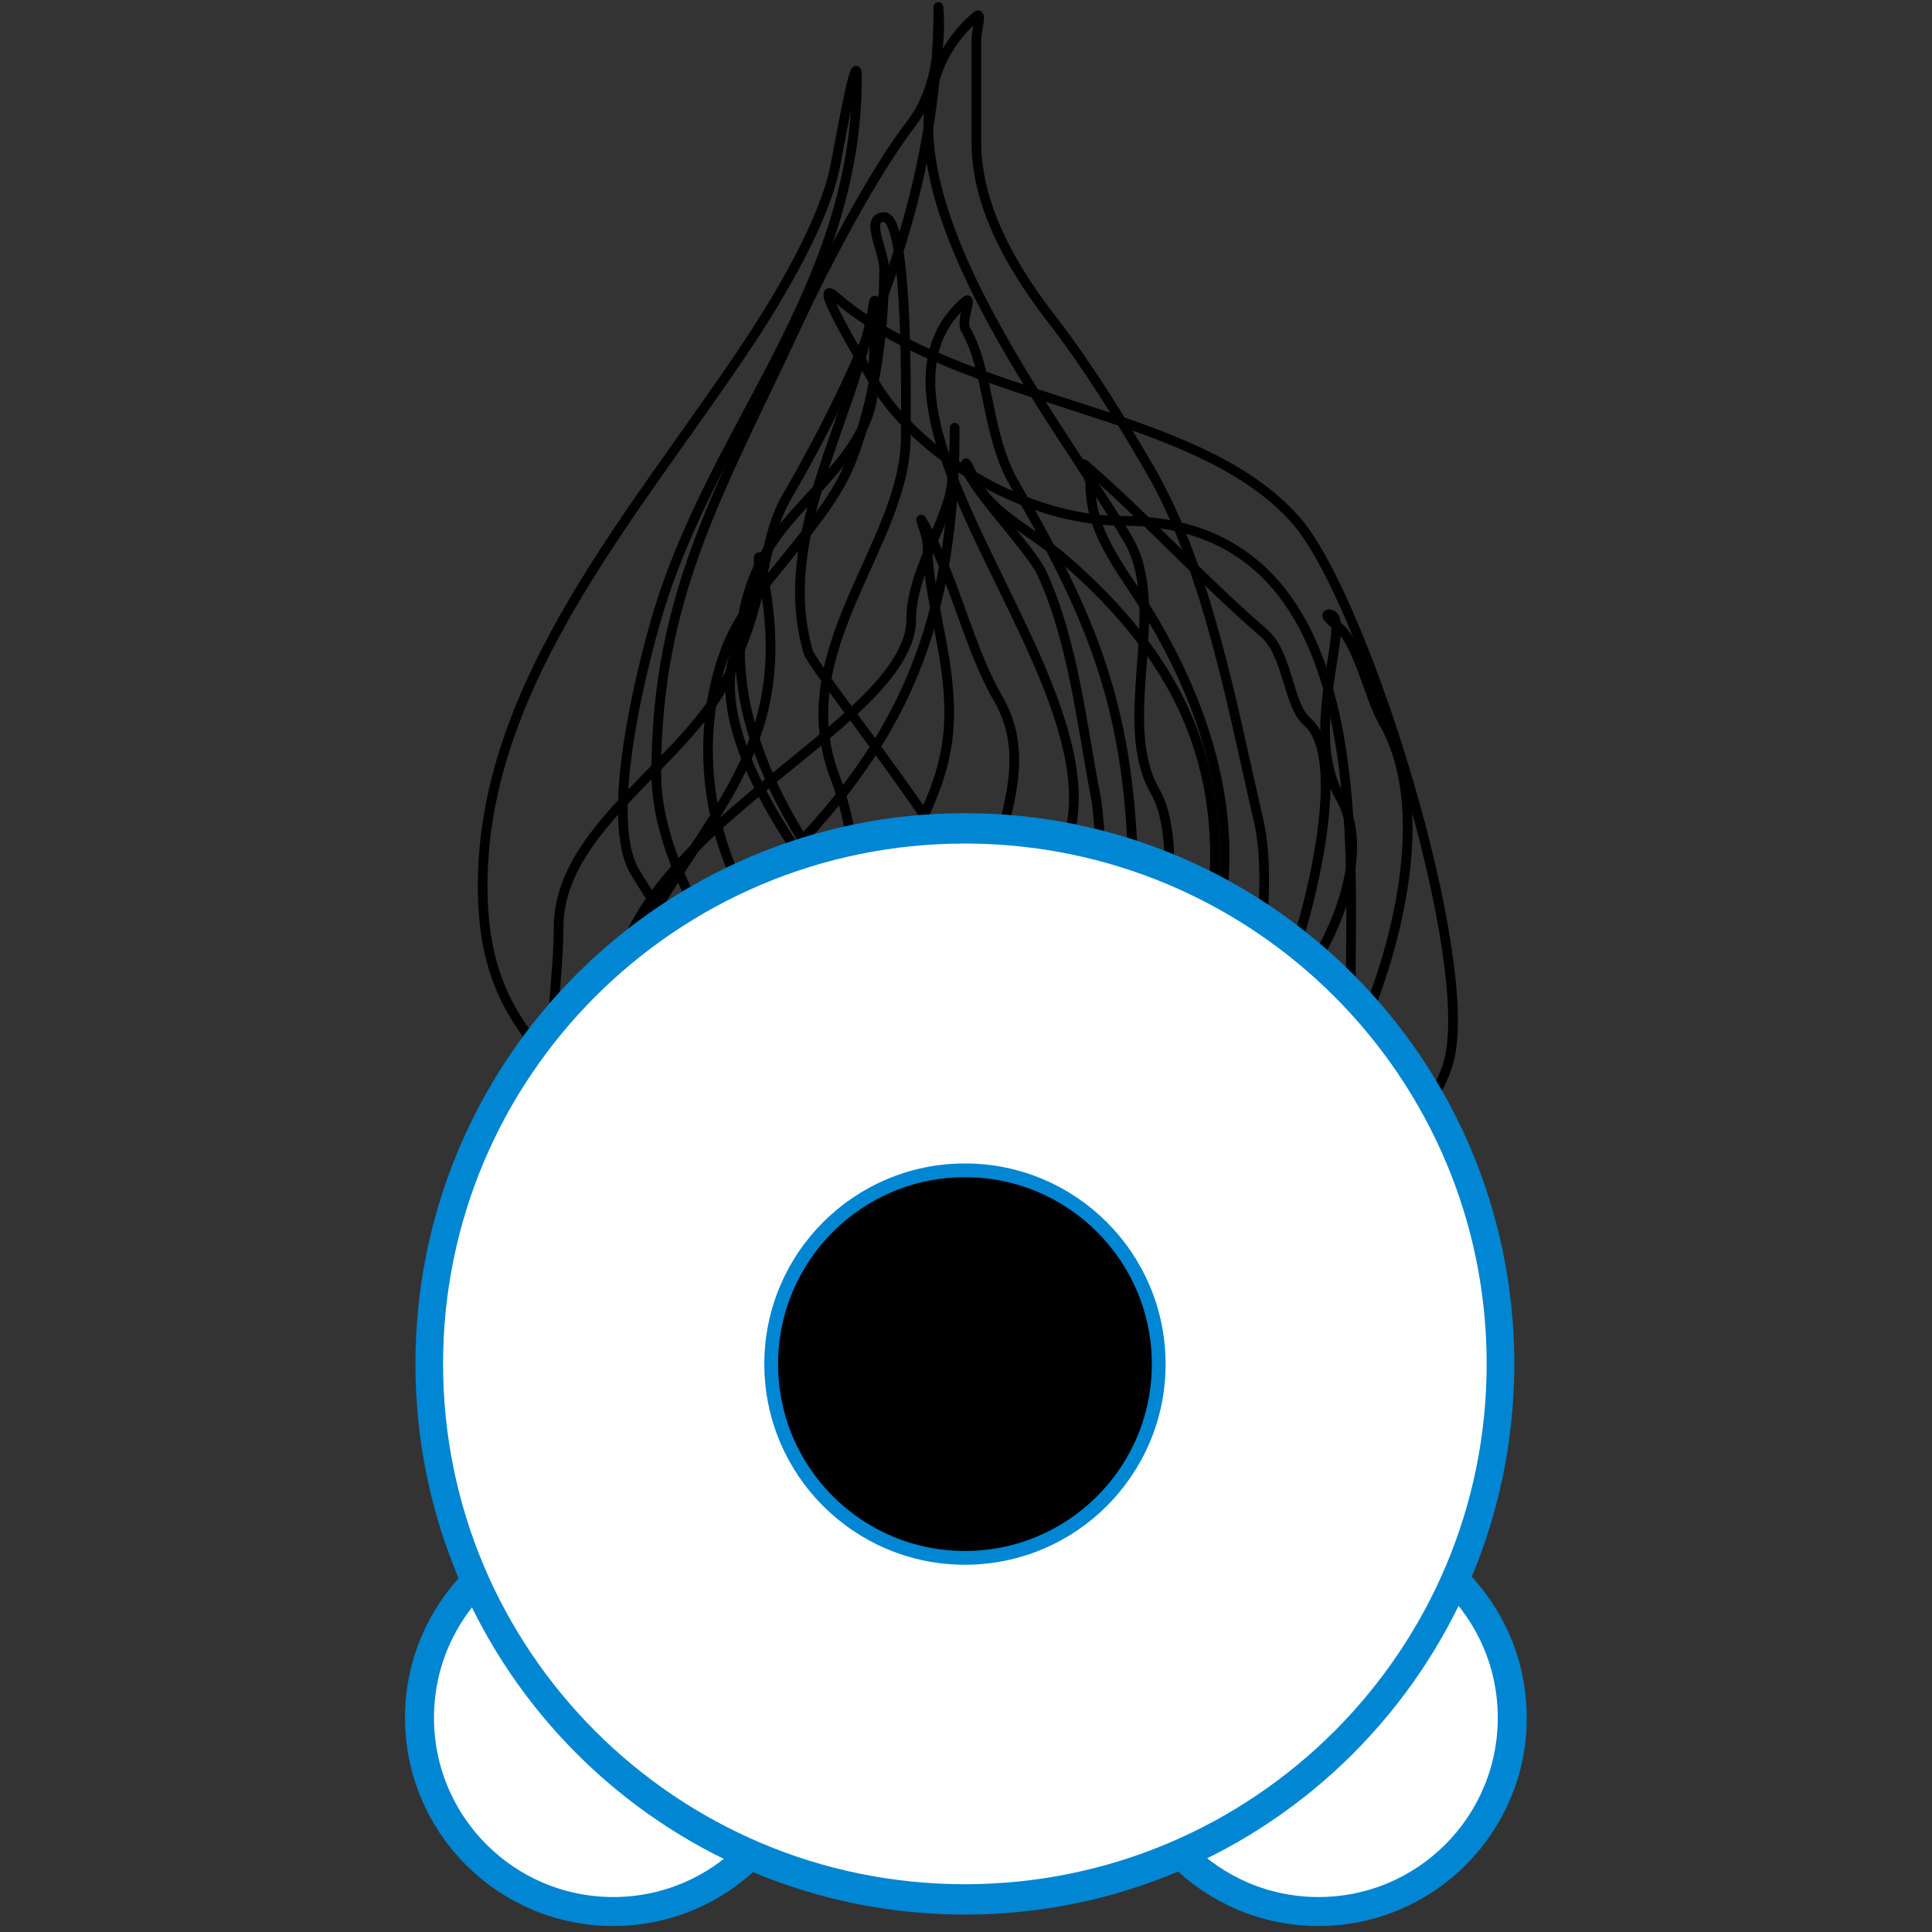 <?xml version="1.0" encoding="UTF-8" standalone="no"?>
<!-- Created with Inkscape (http://www.inkscape.org/) -->

<svg
   xmlns:dc="http://purl.org/dc/elements/1.1/"
   xmlns:cc="http://creativecommons.org/ns#"
   xmlns:rdf="http://www.w3.org/1999/02/22-rdf-syntax-ns#"
   xmlns:svg="http://www.w3.org/2000/svg"
   xmlns="http://www.w3.org/2000/svg"
   xmlns:xlink="http://www.w3.org/1999/xlink"
   xmlns:sodipodi="http://sodipodi.sourceforge.net/DTD/sodipodi-0.dtd"
   xmlns:inkscape="http://www.inkscape.org/namespaces/inkscape"
   version="1.0"
   width="1000"
   height="1000"
   id="svg2"
   inkscape:version="0.48.2 r9819"
   sodipodi:docname="favicon.svg"
   inkscape:export-filename="/Volumes/Qweb/adriansieber/img/favicon_hq.png"
   inkscape:export-xdpi="5.1300001"
   inkscape:export-ydpi="5.1300001">
  <rect width="100%" height="100%" fill="#333333" stroke="none"/>
  <sodipodi:namedview
     pagecolor="#ffffff"
     bordercolor="#666666"
     borderopacity="1"
     objecttolerance="10"
     gridtolerance="10"
     guidetolerance="10"
     inkscape:pageopacity="0"
     inkscape:pageshadow="2"
     inkscape:window-width="1276"
     inkscape:window-height="756"
     id="namedview49"
     showgrid="false"
     inkscape:snap-page="true"
     inkscape:zoom="0.25004917"
     inkscape:cx="309.77162"
     inkscape:cy="480.89601"
     inkscape:window-x="4"
     inkscape:window-y="378"
     inkscape:window-maximized="0"
     inkscape:current-layer="svg2"
     fit-margin-top="0"
     fit-margin-left="0"
     fit-margin-right="0"
     fit-margin-bottom="0" />
  <defs
     id="defs4">
    <linearGradient
       id="linearGradient14049">
      <stop
         style="stop-color:#000000;stop-opacity:1"
         offset="0"
         id="stop14051" />
      <stop
         style="stop-color:#3c3c3c;stop-opacity:1;"
         offset="1"
         id="stop14053" />
    </linearGradient>
    <linearGradient
       id="linearGradient14036">
      <stop
         style="stop-color:#000000;stop-opacity:0.502"
         offset="0"
         id="stop14038" />
      <stop
         style="stop-color:#000000;stop-opacity:0"
         offset="1"
         id="stop14040" />
    </linearGradient>
    <linearGradient
       id="linearGradient13059">
      <stop
         style="stop-color:#000000;stop-opacity:0.502"
         offset="0"
         id="stop13061" />
      <stop
         style="stop-color:#000000;stop-opacity:0"
         offset="1"
         id="stop13063" />
    </linearGradient>
    <linearGradient
       id="linearGradient12082">
      <stop
         style="stop-color:#000000;stop-opacity:0.502"
         offset="0"
         id="stop12084" />
      <stop
         style="stop-color:#000000;stop-opacity:0"
         offset="1"
         id="stop12086" />
    </linearGradient>
    <linearGradient
       id="linearGradient12058">
      <stop
         style="stop-color:#000000;stop-opacity:0.502"
         offset="0"
         id="stop12060" />
      <stop
         style="stop-color:#000000;stop-opacity:0"
         offset="1"
         id="stop12062" />
    </linearGradient>
    <linearGradient
       id="linearGradient8038">
      <stop
         style="stop-color:#808080;stop-opacity:1;"
         offset="0"
         id="stop8040" />
      <stop
         style="stop-color:#606060;stop-opacity:1;"
         offset="1"
         id="stop8042" />
    </linearGradient>
    <linearGradient
       id="linearGradient7053">
      <stop
         style="stop-color:#ffffff;stop-opacity:1"
         offset="0"
         id="stop7055" />
      <stop
         style="stop-color:#ffffff;stop-opacity:0"
         offset="1"
         id="stop7057" />
    </linearGradient>
    <linearGradient
       x1="205.411"
       y1="646.992"
       x2="205.411"
       y2="615.118"
       id="linearGradient14055"
       xlink:href="#linearGradient14049"
       gradientUnits="userSpaceOnUse" />
    <linearGradient
       x1="205.411"
       y1="646.992"
       x2="205.411"
       y2="615.118"
       id="linearGradient14057"
       xlink:href="#linearGradient14049"
       gradientUnits="userSpaceOnUse" />
    <linearGradient
       x1="205.411"
       y1="646.992"
       x2="205.411"
       y2="615.118"
       id="linearGradient14059"
       xlink:href="#linearGradient14049"
       gradientUnits="userSpaceOnUse" />
    <linearGradient
       x1="205.411"
       y1="646.992"
       x2="205.411"
       y2="615.118"
       id="linearGradient14061"
       xlink:href="#linearGradient14049"
       gradientUnits="userSpaceOnUse" />
    <linearGradient
       inkscape:collect="always"
       xlink:href="#linearGradient14049"
       id="linearGradient3840"
       x1="-56.967"
       y1="-386.936"
       x2="-56.967"
       y2="-568.88"
       gradientUnits="userSpaceOnUse" />
    <linearGradient
       inkscape:collect="always"
       xlink:href="#linearGradient14049"
       id="linearGradient3848"
       x1="754.247"
       y1="-395.752"
       x2="754.247"
       y2="-517.844"
       gradientUnits="userSpaceOnUse"
       gradientTransform="matrix(0.205,0,0,0.205,-774.074,529.026)" />
    <linearGradient
       inkscape:collect="always"
       xlink:href="#linearGradient12058"
       id="linearGradient3855"
       gradientUnits="userSpaceOnUse"
       gradientTransform="matrix(5.119,0,0,5.119,-2791.787,-3800.532)"
       x1="365.532"
       y1="630.901"
       x2="365.532"
       y2="632.009" />
    <linearGradient
       inkscape:collect="always"
       xlink:href="#linearGradient14036"
       id="linearGradient3858"
       gradientUnits="userSpaceOnUse"
       gradientTransform="matrix(5.119,0,0,5.119,-2791.787,-3800.532)"
       x1="419.641"
       y1="637.985"
       x2="419.641"
       y2="642.139" />
    <linearGradient
       inkscape:collect="always"
       xlink:href="#linearGradient13059"
       id="linearGradient3861"
       gradientUnits="userSpaceOnUse"
       gradientTransform="matrix(5.119,0,0,5.119,-2791.787,-3800.532)"
       x1="403.692"
       y1="630.901"
       x2="403.692"
       y2="642.897" />
    <linearGradient
       inkscape:collect="always"
       xlink:href="#linearGradient12082"
       id="linearGradient3864"
       gradientUnits="userSpaceOnUse"
       gradientTransform="matrix(5.119,0,0,5.119,-2791.787,-3800.532)"
       x1="387.012"
       y1="638.501"
       x2="387.012"
       y2="639.594" />
    <linearGradient
       inkscape:collect="always"
       xlink:href="#linearGradient7053"
       id="linearGradient3867"
       gradientUnits="userSpaceOnUse"
       gradientTransform="matrix(5.119,0,0,5.119,-2791.787,-3800.532)"
       x1="423.166"
       y1="623.013"
       x2="413.597"
       y2="639.588" />
    <linearGradient
       inkscape:collect="always"
       xlink:href="#linearGradient8038"
       id="linearGradient3870"
       gradientUnits="userSpaceOnUse"
       gradientTransform="matrix(5.119,0,0,5.119,-2791.787,-3800.532)"
       x1="395.263"
       y1="646.209"
       x2="395.263"
       y2="670.381" />
    <linearGradient
       inkscape:collect="always"
       xlink:href="#linearGradient14049"
       id="linearGradient3842"
       x1="28.79"
       y1="50.209"
       x2="244.848"
       y2="50.209"
       gradientUnits="userSpaceOnUse" />
    <linearGradient
       inkscape:collect="always"
       xlink:href="#linearGradient14049"
       id="linearGradient3844"
       gradientUnits="userSpaceOnUse"
       x1="136.129"
       y1="70.076"
       x2="136.129"
       y2="30.853" />
    <linearGradient
       inkscape:collect="always"
       xlink:href="#linearGradient14049"
       id="linearGradient3903"
       gradientUnits="userSpaceOnUse"
       gradientTransform="matrix(0.205,0,0,0.205,-774.074,654.759)"
       x1="754.247"
       y1="-395.752"
       x2="754.247"
       y2="-517.844" />
    <linearGradient
       gradientUnits="userSpaceOnUse"
       xlink:href="#linearGradient14049-7"
       id="linearGradient14061-4"
       y2="615.118"
       x2="205.411"
       y1="646.992"
       x1="205.411" />
    <linearGradient
       gradientUnits="userSpaceOnUse"
       xlink:href="#linearGradient14049-7"
       id="linearGradient14059-2"
       y2="615.118"
       x2="205.411"
       y1="646.992"
       x1="205.411" />
    <linearGradient
       gradientUnits="userSpaceOnUse"
       xlink:href="#linearGradient14049-7"
       id="linearGradient14057-3"
       y2="615.118"
       x2="205.411"
       y1="646.992"
       x1="205.411" />
    <linearGradient
       gradientTransform="matrix(1.632,0,0,1.632,-289.132,-505.709)"
       gradientUnits="userSpaceOnUse"
       xlink:href="#linearGradient14036-2"
       id="linearGradient14042-6"
       y2="642.139"
       x2="419.641"
       y1="637.985"
       x1="419.641" />
    <linearGradient
       gradientTransform="matrix(1.632,0,0,1.632,-289.132,-505.709)"
       gradientUnits="userSpaceOnUse"
       xlink:href="#linearGradient13059-7"
       id="linearGradient13065-6"
       y2="642.897"
       x2="403.692"
       y1="630.901"
       x1="403.692" />
    <linearGradient
       gradientTransform="matrix(1.632,0,0,1.632,-289.132,-505.709)"
       gradientUnits="userSpaceOnUse"
       xlink:href="#linearGradient12082-7"
       id="linearGradient12088-7"
       y2="639.594"
       x2="387.012"
       y1="638.501"
       x1="387.012" />
    <linearGradient
       gradientTransform="matrix(1.632,0,0,1.632,-289.132,-505.709)"
       gradientUnits="userSpaceOnUse"
       xlink:href="#linearGradient12058-0"
       id="linearGradient12064-6"
       y2="632.009"
       x2="365.532"
       y1="630.901"
       x1="365.532" />
    <linearGradient
       gradientTransform="matrix(1.632,0,0,1.632,-289.132,-505.709)"
       gradientUnits="userSpaceOnUse"
       xlink:href="#linearGradient8038-2"
       id="linearGradient8044-3"
       y2="670.381"
       x2="395.263"
       y1="646.209"
       x1="395.263" />
    <linearGradient
       gradientTransform="matrix(1.632,0,0,1.632,-289.132,-505.709)"
       gradientUnits="userSpaceOnUse"
       xlink:href="#linearGradient7053-0"
       id="linearGradient7059-6"
       y2="639.588"
       x2="413.597"
       y1="623.013"
       x1="423.166" />
    <linearGradient
       id="linearGradient7053-0">
      <stop
         id="stop7055-6"
         offset="0"
         style="stop-color:#ffffff;stop-opacity:1" />
      <stop
         id="stop7057-3"
         offset="1"
         style="stop-color:#ffffff;stop-opacity:0" />
    </linearGradient>
    <linearGradient
       id="linearGradient8038-2">
      <stop
         id="stop8040-9"
         offset="0"
         style="stop-color:#ff0000;stop-opacity:1" />
      <stop
         id="stop8042-7"
         offset="1"
         style="stop-color:#c00000;stop-opacity:1" />
    </linearGradient>
    <linearGradient
       id="linearGradient12058-0">
      <stop
         id="stop12060-6"
         offset="0"
         style="stop-color:#000000;stop-opacity:0.502" />
      <stop
         id="stop12062-4"
         offset="1"
         style="stop-color:#000000;stop-opacity:0" />
    </linearGradient>
    <linearGradient
       id="linearGradient12082-7">
      <stop
         id="stop12084-9"
         offset="0"
         style="stop-color:#000000;stop-opacity:0.502" />
      <stop
         id="stop12086-0"
         offset="1"
         style="stop-color:#000000;stop-opacity:0" />
    </linearGradient>
    <linearGradient
       id="linearGradient13059-7">
      <stop
         id="stop13061-0"
         offset="0"
         style="stop-color:#000000;stop-opacity:0.502" />
      <stop
         id="stop13063-2"
         offset="1"
         style="stop-color:#000000;stop-opacity:0" />
    </linearGradient>
    <linearGradient
       id="linearGradient14036-2">
      <stop
         id="stop14038-5"
         offset="0"
         style="stop-color:#000000;stop-opacity:0.502" />
      <stop
         id="stop14040-0"
         offset="1"
         style="stop-color:#000000;stop-opacity:0" />
    </linearGradient>
    <linearGradient
       id="linearGradient14049-7">
      <stop
         id="stop14051-3"
         offset="0"
         style="stop-color:#000000;stop-opacity:1" />
      <stop
         id="stop14053-0"
         offset="1"
         style="stop-color:#404040;stop-opacity:1" />
    </linearGradient>
    <linearGradient
       inkscape:collect="always"
       xlink:href="#linearGradient14049-7"
       id="linearGradient4037"
       gradientUnits="userSpaceOnUse"
       x1="205.411"
       y1="646.992"
       x2="205.411"
       y2="615.118" />
    <linearGradient
       inkscape:collect="always"
       xlink:href="#linearGradient14049"
       id="linearGradient4043"
       gradientUnits="userSpaceOnUse"
       gradientTransform="matrix(0.128,0,0,0.128,-455.473,-268.511)"
       x1="-56.967"
       y1="-386.936"
       x2="-56.967"
       y2="-568.88" />
    <linearGradient
       inkscape:collect="always"
       xlink:href="#linearGradient7053-0"
       id="linearGradient4141"
       gradientUnits="userSpaceOnUse"
       x1="262.75"
       y1="-67.25"
       x2="259.906"
       y2="-78.938" />
    <linearGradient
       inkscape:collect="always"
       xlink:href="#linearGradient14049"
       id="linearGradient3219"
       gradientUnits="userSpaceOnUse"
       gradientTransform="matrix(0.128,0,0,0.128,-455.473,-268.511)"
       x1="-56.967"
       y1="-386.936"
       x2="-56.967"
       y2="-568.88" />
  </defs>
  <g
     transform="matrix(1.404,0,0,1.404,-103.892,390.386)"
     id="layer1-9"
     inkscape:label="Ebene 1">
    <g
       transform="translate(146.556,0)"
       id="g3831">
      <path
         style="fill:none;stroke:#000000;stroke-width:3.561;stroke-linecap:butt;stroke-linejoin:miter;stroke-miterlimit:4;stroke-opacity:1;stroke-dasharray:none"
         d="M 149.348,131.091 C 118.089,105.057 105.38,84.976 105.38,48.351 c 0,-75.097 56.98,-138.011 98,-199.847 11.785,-17.765 28.114,-45.382 32,-65.467 2.128,-10.999 8,-43.884 8,-32.734 0,78.986 -53.416,128.924 -74,199.847 -5.26,18.123 -19.411,73.374 -8,93.032 5.25,9.044 35.862,53.645 32,60.299 -8.978,15.468 -32.421,14.259 -44.032,27.61 z"
         id="path3797"
         inkscape:connector-curvature="0" />
      <path
         style="fill:none;stroke:#000000;stroke-width:3.561;stroke-linecap:butt;stroke-linejoin:miter;stroke-miterlimit:4;stroke-opacity:1;stroke-dasharray:none"
         d="M 235.788,89.317 C 194.04,62.423 177.994,5.415 195.38,-39.513 c 8.785,-22.702 36.547,-44.484 46,-68.913 8.561,-22.124 12,-46.453 12,-70.636 0,-6.317 -7.333,-18.951 0,-18.951 9.111,0 8,69.483 8,80.973 0,39.614 -44.224,78.67 -26,125.766 6.611,17.085 6.405,35.154 16,51.685 2.614,4.504 21.253,15.07 18,20.674 -6.338,10.919 -27.261,6.689 -40.897,10.014"
         id="path3801"
         inkscape:connector-curvature="0" />
      <path
         style="fill:none;stroke:#000000;stroke-width:3.561;stroke-linecap:butt;stroke-linejoin:miter;stroke-miterlimit:4;stroke-opacity:1;stroke-dasharray:none"
         d="m 293.335,83.875 c 10.562,-3.637 45.501,8.015 48.045,5.824 5.874,-5.06 4,-26.681 4,-34.456 0,-66.971 -12.143,-100.169 -44,-155.054 -10.406,-17.928 -9.09,-41.503 -18,-56.853 -1.789,-3.082 2.828,-12.773 0,-10.337 -54.675,47.098 85.584,165.749 24,218.798 -9.243,7.962 1.682,23.256 -14.045,32.078 z"
         id="path3803"
         inkscape:connector-curvature="0" />
      <path
         style="fill:none;stroke:#000000;stroke-width:3.561;stroke-linecap:butt;stroke-linejoin:miter;stroke-miterlimit:4;stroke-opacity:1;stroke-dasharray:none"
         d="m 307.187,83.843 c -0.539,-2.806 -55.807,-0.069 -55.807,-1.036 0,-46.74 26,-59.894 26,-98.201 0,-22.383 -8,-42.607 -8,-62.022 0,-2.928 -3.52,-11.233 -2,-8.614 12.141,20.917 16.889,46.325 28,65.467 C 317.082,16.826 269.938,53.735 307.187,83.843 z"
         id="path3809"
         inkscape:connector-curvature="0" />
      <path
         style="fill:none;stroke:#000000;stroke-width:3.561;stroke-linecap:butt;stroke-linejoin:miter;stroke-miterlimit:4;stroke-opacity:1;stroke-dasharray:none"
         d="m 363.085,97.19 c 27.029,-48.206 16.531,-100.118 -9.705,-145.317 -10.88,-18.743 -24,-31.683 -24,-51.685 0,-2.368 -3.944,-8.566 -2,-6.891 21.86,18.83 43.341,42.503 66,62.022 9.041,7.788 8.8,26.532 16,32.734 19.951,17.186 -9.543,109.867 -20,118.875 -4.432,3.818 -23.392,-8.138 -26.295,-9.737 z"
         id="path3811"
         inkscape:connector-curvature="0" />
      <path
         style="fill:none;stroke:#000000;stroke-width:3.561;stroke-linecap:butt;stroke-linejoin:miter;stroke-miterlimit:4;stroke-opacity:1;stroke-dasharray:none"
         d="m 416.704,126.308 c 19.61,-32.246 42.868,-100.022 20.675,-138.256 -4.929,-8.491 -9.228,-28.623 -16,-34.456 -1.7,-1.464 -6.404,-5.168 -4,-5.168 9.448,0 -10.384,42.409 4,67.19 15.479,26.668 -12.034,70.664 -26,82.695 -3.713,3.198 20.041,20.903 21.325,27.996 z"
         id="path3813"
         inkscape:connector-curvature="0" />
      <path
         style="fill:none;stroke:#000000;stroke-width:3.561;stroke-linecap:butt;stroke-linejoin:miter;stroke-miterlimit:4;stroke-opacity:1;stroke-dasharray:none"
         d="M 160.876,122.28 C 120.089,39.573 263.38,-4.517 263.38,-49.85 c 0,-14.848 9.717,-30.036 14,-44.793 2.269,-7.82 2,-32.18 2,-24.119 0,87.184 -29.776,130.741 -92,184.342 -24.184,20.832 11.216,42.092 -26.504,56.701 z"
         id="path3815"
         inkscape:connector-curvature="0" />
      <path
         style="fill:none;stroke:#000000;stroke-width:3.561;stroke-linecap:butt;stroke-linejoin:miter;stroke-miterlimit:4;stroke-opacity:1;stroke-dasharray:none"
         d="m 438.179,145.391 c -1.667,-20.742 -24.463,-15.778 -36.799,-26.405 -1.469,-1.265 24,-26.27 24,-31.011 0,-57.942 8.293,-174.005 -84,-174.005 -36.64,0 -76.468,-24.926 -92,-51.685 -5.758,-9.92 -23.104,-38.853 -14,-31.011 46.903,40.403 132.965,40.159 170,82.695 25.228,28.976 66.767,162.748 56,199.847 -4.877,16.803 -22.402,33.478 -19.803,39.681"
         id="path3817"
         inkscape:connector-curvature="0" />
      <path
         style="fill:none;stroke:#000000;stroke-width:3.561;stroke-linecap:butt;stroke-linejoin:miter;stroke-miterlimit:4;stroke-opacity:1;stroke-dasharray:none"
         d="m 358.978,95.737 c 7.035,-20.374 16.402,-37.329 16.402,-57.723 0,-45.301 -19.948,-79.205 -56,-110.26 -11.438,-9.853 -25.183,-15.822 -32,-27.565 -1.333,-2.297 -4,-9.46 -4,-6.891 0,6.29 24.056,31.132 28,39.625 11.666,25.124 14.752,55.573 20,82.695 1.699,8.782 3.926,44.857 -2,49.962 -0.479,0.413 -15.471,11.046 -14,12.06 22.584,15.563 62.222,28.954 83.195,36.419"
         id="path3819"
         inkscape:connector-curvature="0" />
      <path
         style="fill:none;stroke:#000000;stroke-width:3.561;stroke-linecap:butt;stroke-linejoin:miter;stroke-miterlimit:4;stroke-opacity:1;stroke-dasharray:none"
         d="m 140.613,138.775 c -14.894,-24.219 -7.233,-49.652 -7.233,-74.919 0,-35.142 42.901,-58.405 60,-87.864 6.02,-10.372 14,-31.332 14,-41.348 0,-2.297 -0.523,-9.144 0,-6.891 14.895,64.153 -13.233,86.542 -40,132.657 -6.883,11.858 6.179,53.253 0,58.576 -12.329,10.62 -44.706,0.619 -26.767,19.789 z"
         id="path3821"
         inkscape:connector-curvature="0" />
      <path
         style="fill:none;stroke:#000000;stroke-width:3.561;stroke-linecap:butt;stroke-linejoin:miter;stroke-miterlimit:4;stroke-opacity:1;stroke-dasharray:none"
         d="M 269.195,84.371 C 227.39,49.71 173.562,-28.55 215.38,-82.583 c 11.993,-15.497 34,-32.145 34,-53.407 0,-9.763 1.603,-38.952 0,-29.288 -6.818,41.109 -36.476,84.501 -24,127.489 2.607,8.983 102.52,127.701 68,132.657 -19.67,2.824 -46.13,-5.71 -63.63,-4.096"
         id="path3823"
         inkscape:connector-curvature="0" />
      <path
         style="fill:none;stroke:#000000;stroke-width:3.561;stroke-linecap:butt;stroke-linejoin:miter;stroke-miterlimit:4;stroke-opacity:1;stroke-dasharray:none"
         d="M 211.277,96.373 C 190.765,72.682 169.38,37.239 169.38,7.003 c 0,-65.937 23.933,-104.949 52,-165.391 10.302,-22.186 28.222,-56.279 42,-74.081 12.981,-16.772 10,-43.596 10,-43.071 0,65.787 -24.417,126.484 -56,180.896 -8.793,15.149 -7.586,35.466 -16,49.962 -25.593,44.092 59.224,127.102 58,129.211 -2.758,4.751 -32.876,5.775 -48.103,11.843 z"
         id="path3827"
         inkscape:connector-curvature="0" />
      <path
         style="fill:none;stroke:#000000;stroke-width:3.561;stroke-linecap:butt;stroke-linejoin:miter;stroke-miterlimit:4;stroke-opacity:1;stroke-dasharray:none"
         d="m 343.407,86.708 c 15.385,1.22 33.018,23.665 47.973,23.665 7.333,0 0,-12.634 0,-18.951 0,-21.081 4.773,-46.632 0,-67.19 -9.46,-40.744 -18.601,-92.344 -40,-129.211 -10.998,-18.948 -23.091,-38.45 -36,-55.13 -13.34,-17.237 -28,-40.659 -28,-65.467 0,-12.634 0,-25.268 0,-37.902 0,-2.871 2.357,-10.644 0,-8.614 -53.796,46.34 29.713,147.668 56,192.956 14.953,25.762 -5.008,67.177 10,93.032 9.591,16.523 5.58,61.357 -9.973,72.813 z"
         id="path3829"
         inkscape:connector-curvature="0" />
      <path
         transform="matrix(1.426,0,0,1.426,-252.55,10.141)"
         d="m 334.853,241.99 c 0,27.664 -22.426,50.091 -50.091,50.091 -27.664,0 -50.091,-22.426 -50.091,-50.091 0,-27.664 22.426,-50.091 50.091,-50.091 27.664,0 50.091,22.426 50.091,50.091 z"
         sodipodi:ry="50.090725"
         sodipodi:rx="50.090725"
         sodipodi:cy="241.99033"
         sodipodi:cx="284.76233"
         id="path3767"
         style="fill:#ffffff;fill-opacity:1;stroke:#0086d2;stroke-width:7.491;stroke-linecap:square;stroke-linejoin:round;stroke-miterlimit:4;stroke-opacity:1;stroke-dasharray:none"
         sodipodi:type="arc" />
      <path
         transform="matrix(1.426,0,0,1.426,7.45,10.141)"
         d="m 334.853,241.99 c 0,27.664 -22.426,50.091 -50.091,50.091 -27.664,0 -50.091,-22.426 -50.091,-50.091 0,-27.664 22.426,-50.091 50.091,-50.091 27.664,0 50.091,22.426 50.091,50.091 z"
         sodipodi:ry="50.090725"
         sodipodi:rx="50.090725"
         sodipodi:cy="241.99033"
         sodipodi:cx="284.76233"
         id="path3771"
         style="fill:#ffffff;fill-opacity:1;stroke:#0086d2;stroke-width:7.491;stroke-linecap:square;stroke-linejoin:round;stroke-miterlimit:4;stroke-opacity:1;stroke-dasharray:none"
         sodipodi:type="arc" />
      <path
         sodipodi:type="arc"
         style="fill:#ffffff;fill-opacity:1;stroke:#0086d2;stroke-width:10.729;stroke-linecap:square;stroke-linejoin:round;stroke-miterlimit:4;stroke-opacity:1;stroke-dasharray:none"
         id="path2987"
         sodipodi:cx="293.57144"
         sodipodi:cy="233.07646"
         sodipodi:rx="207.85715"
         sodipodi:ry="189.28572"
         d="m 501.429,233.076 c 0,104.54 -93.061,189.286 -207.857,189.286 -114.796,0 -207.857,-84.746 -207.857,-189.286 0,-104.54 93.061,-189.286 207.857,-189.286 114.796,0 207.857,84.746 207.857,189.286 z"
         transform="matrix(0.95,0,0,1.043,4.256,-18.342)" />
      <path
         sodipodi:type="arc"
         style="fill:#000000;fill-opacity:1;stroke:#0086d2;stroke-width:3.561;stroke-linecap:square;stroke-linejoin:round;stroke-miterlimit:4;stroke-opacity:1;stroke-dasharray:none"
         id="path2989"
         sodipodi:cx="284.76233"
         sodipodi:cy="241.99033"
         sodipodi:rx="50.090725"
         sodipodi:ry="50.090725"
         d="m 334.853,241.99 c 0,27.664 -22.426,50.091 -50.091,50.091 -27.664,0 -50.091,-22.426 -50.091,-50.091 0,-27.664 22.426,-50.091 50.091,-50.091 27.664,0 50.091,22.426 50.091,50.091 z"
         transform="matrix(1.426,0,0,1.426,-122.887,-120.242)" />
    </g>
  </g>
</svg>
